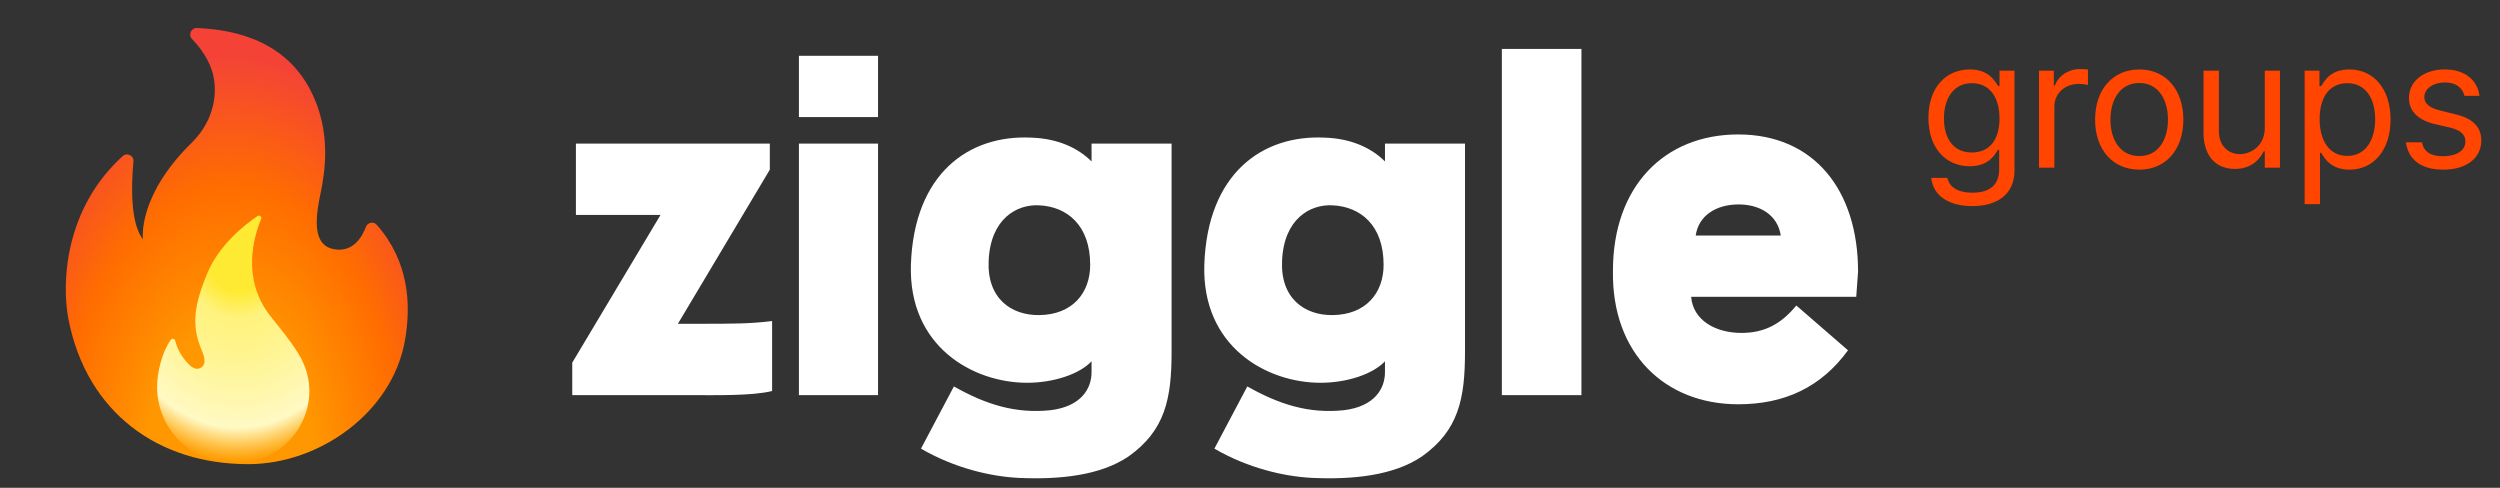 <svg width="164" height="32" viewBox="0 0 164 32" fill="none" xmlns="http://www.w3.org/2000/svg">
<rect x="0" y="0" width="164" height="32" fill="#333333" stroke="none"/>
<path d="M8.754 10.596C8.619 12.046 8.523 14.612 9.379 15.704C9.379 15.704 8.976 12.885 12.589 9.349C14.043 7.926 14.379 5.99 13.871 4.537C13.583 3.715 13.056 3.035 12.598 2.561C12.331 2.282 12.536 1.822 12.925 1.838C15.276 1.943 19.086 2.597 20.705 6.66C21.416 8.443 21.468 10.286 21.13 12.161C20.915 13.357 20.152 16.018 21.893 16.345C23.135 16.579 23.736 15.592 24.005 14.881C24.117 14.585 24.506 14.512 24.716 14.748C26.814 17.134 26.993 19.946 26.559 22.366C25.72 27.044 20.982 30.449 16.275 30.449C10.395 30.449 5.714 27.085 4.501 20.995C4.012 18.537 4.26 13.672 8.051 10.239C8.332 9.981 8.793 10.21 8.754 10.596Z" fill="url(#paint0_radial_3394_12879)"/>
<path d="M17.717 20.709C15.816 18.265 16.667 15.476 17.134 14.364C17.196 14.218 17.029 14.08 16.897 14.17C16.079 14.726 14.403 16.034 13.623 17.874C12.567 20.363 12.642 21.58 13.268 23.068C13.644 23.964 13.207 24.154 12.987 24.188C12.774 24.221 12.577 24.079 12.42 23.931C11.969 23.498 11.647 22.948 11.491 22.343C11.458 22.213 11.288 22.178 11.211 22.285C10.625 23.093 10.322 24.39 10.307 25.308C10.261 28.142 12.606 30.441 15.443 30.441C19.018 30.441 21.623 26.492 19.569 23.191C18.972 22.23 18.412 21.601 17.717 20.709Z" fill="url(#paint1_radial_3394_12879)"/>
<path d="M45.16 25.92H37.54V23.79L43.33 14.1H37.78V9.42H50.5V11.13L44.47 21.24H45.94C47.98 21.24 49.24 21.24 50.65 21.06V25.65C49.33 25.98 46.9 25.92 45.16 25.92ZM52.409 9.42H57.599V25.92H52.409V9.42ZM57.599 7.68H52.409V3.66H57.599V7.68ZM68.186 20.67C70.346 20.64 71.516 19.23 71.516 17.37C71.516 14.76 69.986 13.56 68.186 13.47C66.716 13.38 64.976 14.34 64.856 17.1C64.736 19.56 66.326 20.7 68.186 20.67ZM76.856 23.07C76.856 26.16 76.436 28.23 74.036 29.94C72.176 31.2 69.506 31.47 66.836 31.35C65.006 31.26 62.636 30.72 60.416 29.43L62.576 25.35C64.646 26.52 66.596 27.15 68.906 26.91C70.916 26.67 71.606 25.5 71.606 24.42V23.7C70.826 24.54 69.116 25.11 67.376 25.11C63.836 25.11 59.576 22.74 59.756 17.34C59.966 11.4 63.536 8.82 67.676 9.03C69.416 9.09 70.736 9.72 71.606 10.59V9.42H76.856V23.07ZM87.434 20.67C89.594 20.64 90.764 19.23 90.764 17.37C90.764 14.76 89.234 13.56 87.434 13.47C85.964 13.38 84.224 14.34 84.104 17.1C83.984 19.56 85.574 20.7 87.434 20.67ZM96.104 23.07C96.104 26.16 95.684 28.23 93.284 29.94C91.424 31.2 88.754 31.47 86.084 31.35C84.254 31.26 81.884 30.72 79.664 29.43L81.824 25.35C83.894 26.52 85.844 27.15 88.154 26.91C90.164 26.67 90.854 25.5 90.854 24.42V23.7C90.074 24.54 88.364 25.11 86.624 25.11C83.084 25.11 78.824 22.74 79.004 17.34C79.214 11.4 82.784 8.82 86.924 9.03C88.664 9.09 89.984 9.72 90.854 10.59V9.42H96.104V23.07ZM98.522 3.21H103.742V25.92H98.522V3.21ZM105.809 17.76C105.809 12.24 109.169 8.82 114.029 8.82C119.009 8.82 121.889 12.48 121.889 17.82L121.769 19.47H110.939C111.059 21 112.529 21.84 114.239 21.84C115.799 21.84 116.879 21.21 117.839 20.04L121.229 22.98C119.459 25.41 117.059 26.52 114.029 26.52C109.199 26.52 105.719 23.16 105.809 17.76ZM116.819 15.45C116.609 14.07 115.409 13.41 114.059 13.41C112.559 13.41 111.419 14.16 111.239 15.45H116.819Z" fill="white"/>
<path d="M129.387 13.52C127.852 13.52 126.809 12.852 126.691 11.668H127.746C127.887 12.312 128.484 12.641 129.387 12.641C130.477 12.641 131.145 12.172 131.145 11.117V9.828H131.062C130.852 10.18 130.441 10.906 129.211 10.906C127.664 10.906 126.504 9.734 126.504 7.73C126.504 5.773 127.629 4.555 129.223 4.555C130.453 4.555 130.852 5.305 131.086 5.645H131.168V4.637H132.152V11.176C132.152 12.816 130.934 13.52 129.387 13.52ZM129.352 10.004C130.512 10.004 131.168 9.172 131.168 7.766C131.168 6.406 130.535 5.457 129.352 5.457C128.133 5.457 127.523 6.488 127.523 7.766C127.523 9.09 128.145 10.004 129.352 10.004ZM133.758 11V4.637H134.73V5.609H134.801C135.035 4.965 135.691 4.531 136.441 4.531C136.594 4.531 136.852 4.543 136.969 4.555V5.574C136.898 5.551 136.617 5.504 136.359 5.504C135.445 5.504 134.766 6.137 134.766 6.992V11H133.758ZM140.344 11.129C138.609 11.129 137.438 9.828 137.438 7.848C137.438 5.867 138.609 4.555 140.344 4.555C142.066 4.555 143.227 5.867 143.227 7.848C143.227 9.828 142.066 11.129 140.344 11.129ZM140.344 10.238C141.621 10.238 142.219 9.113 142.219 7.848C142.219 6.582 141.621 5.445 140.344 5.445C139.043 5.445 138.445 6.582 138.445 7.848C138.445 9.113 139.043 10.238 140.344 10.238ZM148.57 8.387V4.637H149.566V11H148.57V9.922H148.5C148.195 10.566 147.574 11.082 146.613 11.082C145.406 11.082 144.551 10.297 144.551 8.68V4.637H145.559V8.609C145.559 9.523 146.133 10.109 146.941 10.109C147.656 10.109 148.57 9.57 148.57 8.387ZM151.184 13.391V4.637H152.156V5.645H152.273C152.484 5.305 152.883 4.555 154.113 4.555C155.707 4.555 156.82 5.82 156.82 7.836C156.82 9.852 155.707 11.129 154.125 11.129C152.906 11.129 152.484 10.379 152.273 10.027H152.191V13.391H151.184ZM152.168 7.812C152.168 9.242 152.812 10.227 153.984 10.227C155.191 10.227 155.812 9.172 155.812 7.812C155.812 6.488 155.203 5.457 153.984 5.457C152.789 5.457 152.168 6.406 152.168 7.812ZM161.672 6.289C161.531 5.762 161.133 5.41 160.383 5.41C159.598 5.41 159.035 5.832 159.035 6.371C159.035 6.793 159.375 7.086 160.125 7.262L161.074 7.496C162.211 7.766 162.773 8.328 162.773 9.219C162.773 10.32 161.871 11.129 160.277 11.129C158.848 11.129 157.992 10.496 157.828 9.336H158.883C159 9.957 159.457 10.25 160.254 10.25C161.156 10.25 161.73 9.875 161.73 9.277C161.73 8.832 161.414 8.527 160.688 8.363L159.727 8.141C158.613 7.883 158.027 7.273 158.027 6.43C158.027 5.34 158.977 4.555 160.383 4.555C161.695 4.555 162.527 5.258 162.656 6.289H161.672Z" fill="#FF4500"/>
<defs>
<radialGradient id="paint0_radial_3394_12879" cx="0" cy="0" r="1" gradientUnits="userSpaceOnUse" gradientTransform="translate(15.11 30.523) rotate(-179.751) scale(16.831 27.616)">
<stop offset="0.314" stop-color="#FF9800"/>
<stop offset="0.662" stop-color="#FF6D00"/>
<stop offset="0.972" stop-color="#F44336"/>
</radialGradient>
<radialGradient id="paint1_radial_3394_12879" cx="0" cy="0" r="1" gradientUnits="userSpaceOnUse" gradientTransform="translate(15.64 15.829) rotate(90.579) scale(15.43 11.628)">
<stop offset="0.214" stop-color="#FFEA33"/>
<stop offset="0.328" stop-color="#FFF27D"/>
<stop offset="0.487" stop-color="#FFF48F"/>
<stop offset="0.672" stop-color="#FFF7AD"/>
<stop offset="0.793" stop-color="#FFF9C4"/>
<stop offset="0.822" stop-color="#FFF8BD" stop-opacity="0.804"/>
<stop offset="0.863" stop-color="#FFF6AB" stop-opacity="0.529"/>
<stop offset="0.91" stop-color="#FFF38D" stop-opacity="0.209"/>
<stop offset="0.941" stop-color="#FFF176" stop-opacity="0"/>
</radialGradient>
</defs>
</svg>
